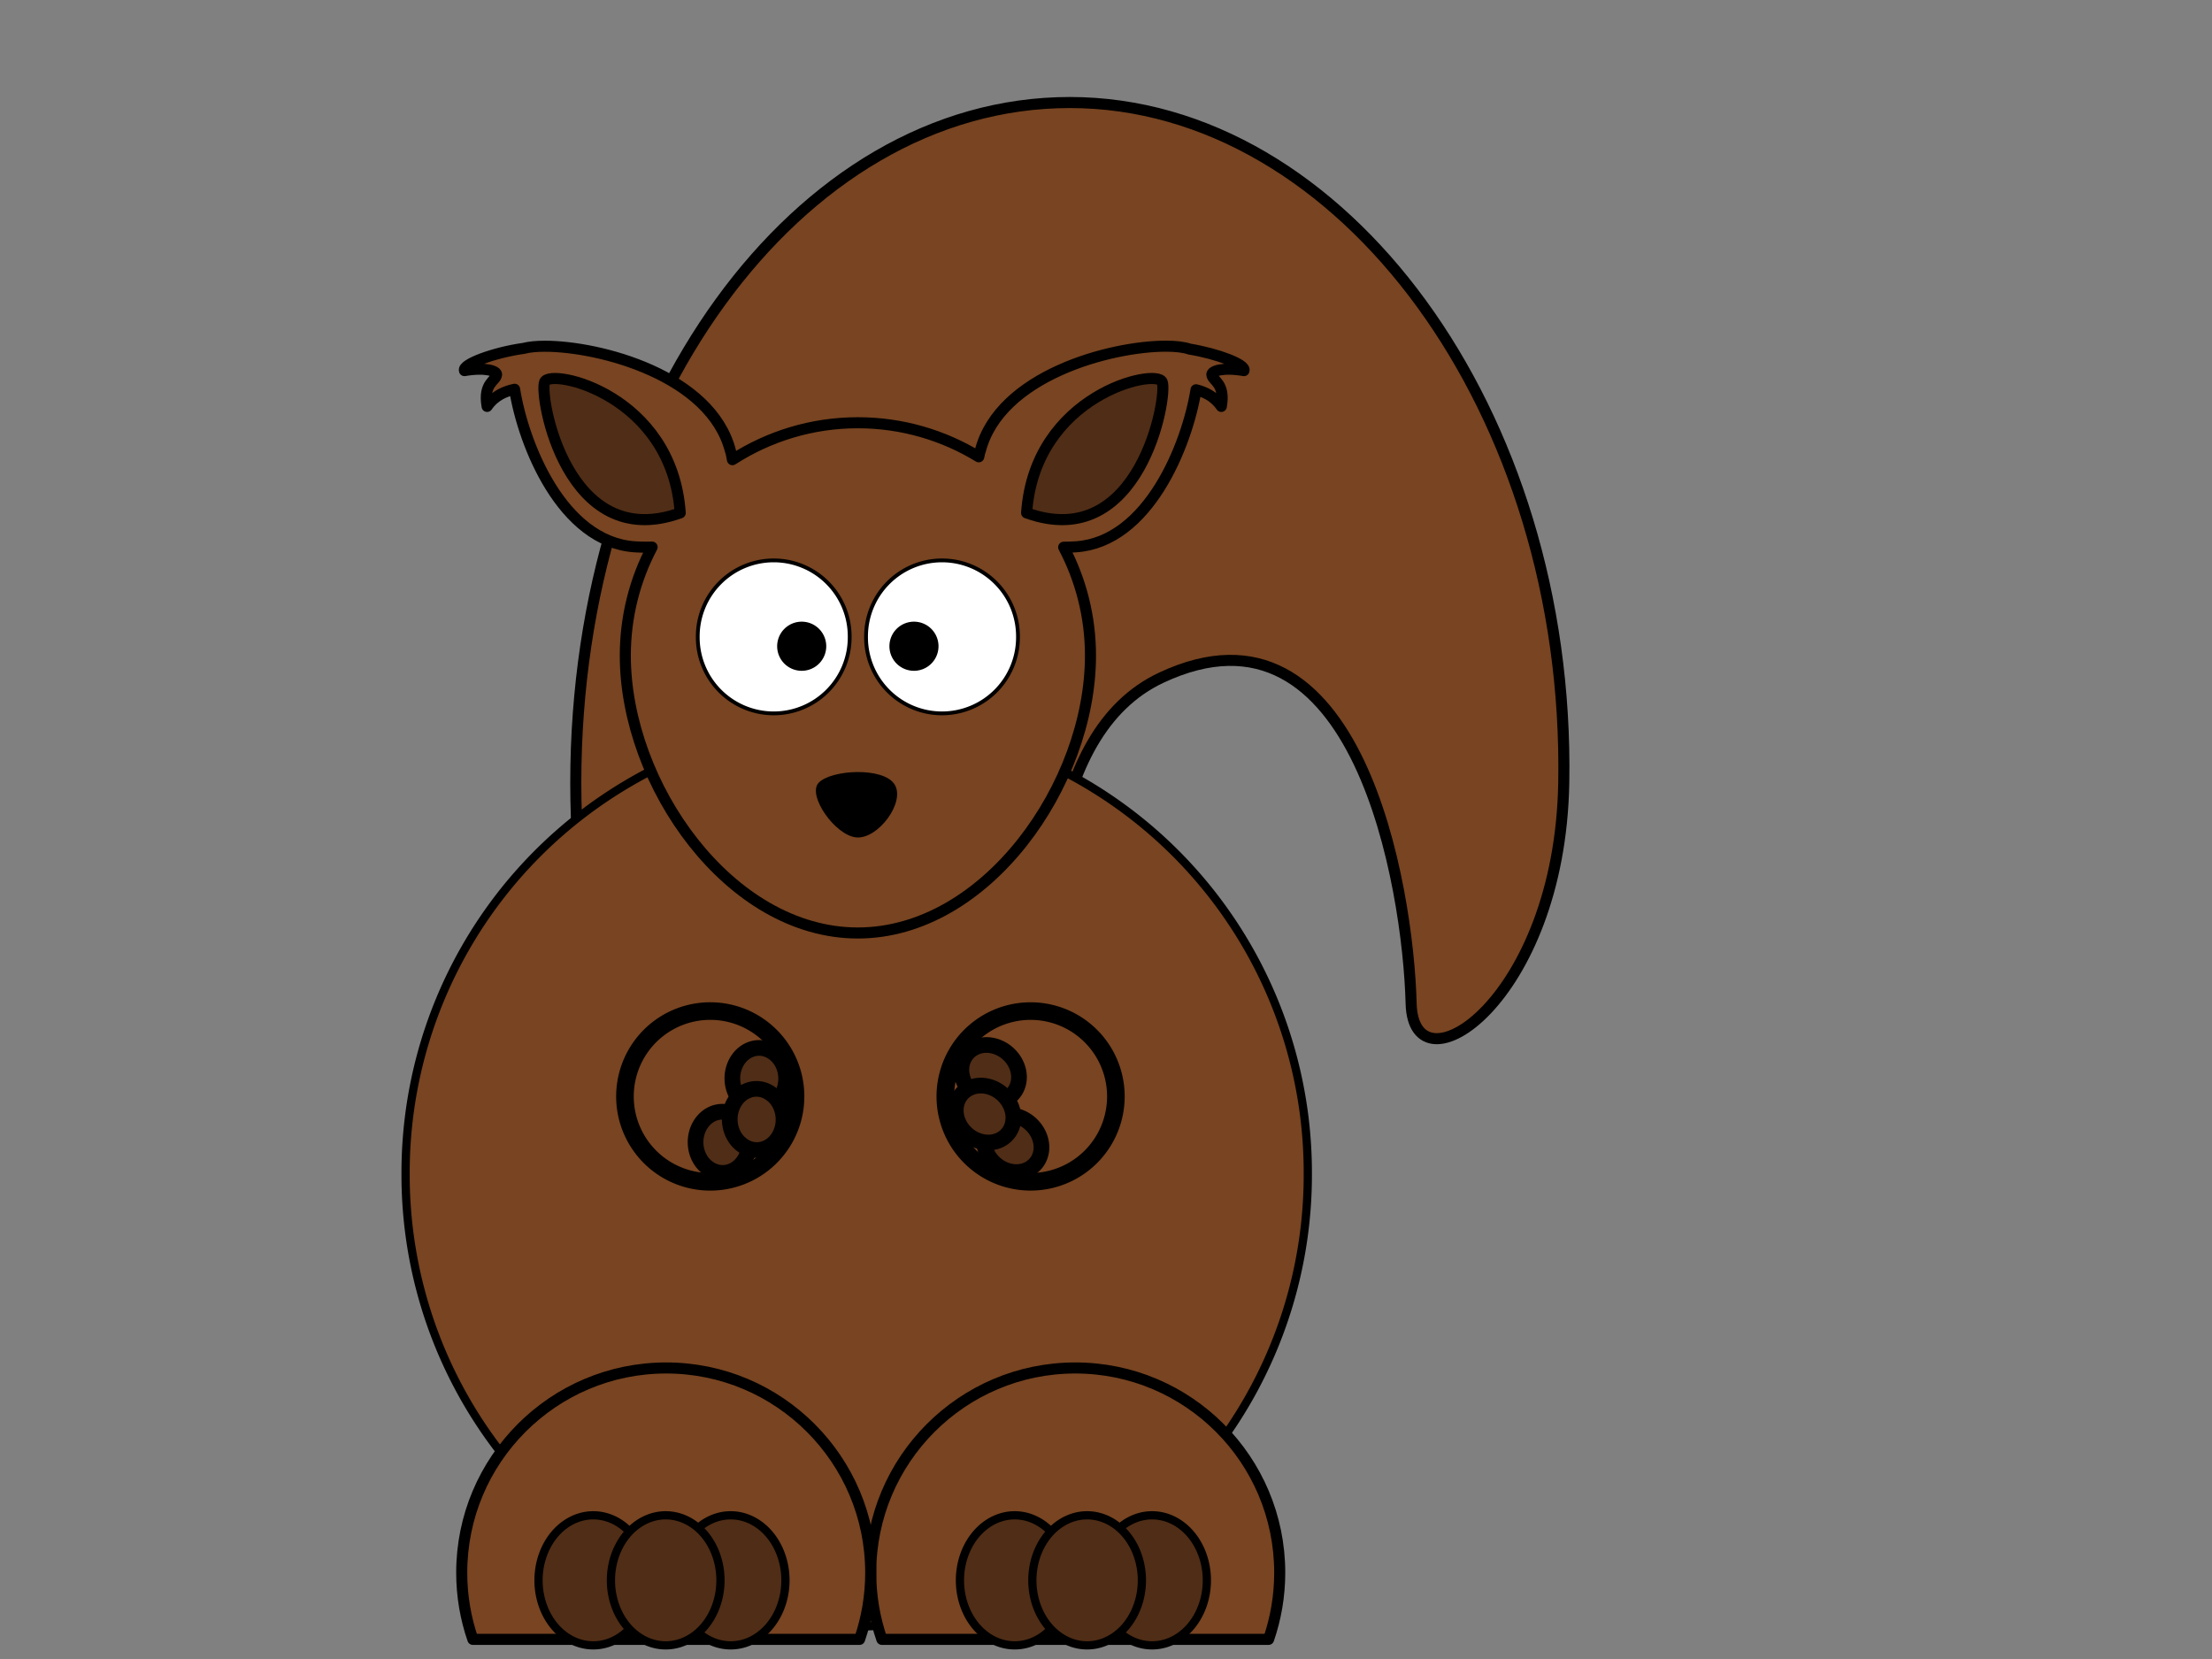 <?xml version="1.0" encoding="UTF-8" standalone="no"?>
<svg
   xmlns:dc="http://purl.org/dc/elements/1.1/"
   xmlns:cc="http://creativecommons.org/ns#"
   xmlns:rdf="http://www.w3.org/1999/02/22-rdf-syntax-ns#"
   xmlns:svg="http://www.w3.org/2000/svg"
   xmlns="http://www.w3.org/2000/svg"
   xmlns:sodipodi="http://sodipodi.sourceforge.net/DTD/sodipodi-0.dtd"
   xmlns:inkscape="http://www.inkscape.org/namespaces/inkscape"
   width="800"
   height="600"
   id="svg2"
   version="1.1"
   inkscape:version="0.48.4 r9939"
   sodipodi:docname="svg_squirrel.svg">
  <rect width="100%" height="100%" fill="#808080" stroke="none"/>
  <defs
     id="defs38" />
  <sodipodi:namedview
     pagecolor="#ffffff"
     bordercolor="#666666"
     borderopacity="1"
     objecttolerance="10"
     gridtolerance="10"
     guidetolerance="10"
     inkscape:pageopacity="0"
     inkscape:pageshadow="2"
     inkscape:window-width="1538"
     inkscape:window-height="878"
     id="namedview36"
     showgrid="false"
     inkscape:zoom="1.1125147"
     inkscape:cx="338.04705"
     inkscape:cy="190.3107"
     inkscape:window-x="1272"
     inkscape:window-y="-8"
     inkscape:window-maximized="1"
     inkscape:current-layer="g6" />
  <title
     id="title4">Squirrel</title>
  <g
     id="g6"
     transform="translate(11.685,17.078)">
    <path
       d="m 553.87,266.055 c -1.389,78.869 -54.325,113.151 -55.199,79.844 C 497.595,303.786 479.457,194.545 408.256,228.042 c -85.151,40.059 -8.39,284.068 -33.045,284.068 -98.62,0 -178.659,-110.232 -178.659,-246.055 C 196.552,130.233 276.591,20 375.211,20 c 98.62,0 181.019,111.96 178.659,246.055 l 0,0 z"
       id="path3584"
       stroke-miterlimit="4"
       inkscape:connector-curvature="0"
       style="fill:#784421;fill-rule:nonzero;stroke:#000000;stroke-width:4;stroke-linecap:round;stroke-linejoin:round;stroke-miterlimit:4" />
    <path
       d="m 461.303,407.438 a 163.152,163.296 0 1 1 -326.303,0 163.152,163.296 0 1 1 326.303,0 z"
       id="path2385"
       stroke-miterlimit="4"
       inkscape:connector-curvature="0"
       style="fill:#784421;fill-rule:nonzero;stroke:#000000;stroke-width:2.977;stroke-linecap:round;stroke-linejoin:round;stroke-miterlimit:4" />
    <path
       d="m 409.937,108.121 c -19.81,0.005 -60.051,10.542 -67.094,37.87 -0.107,0.214 -0.322,0.975 -0.545,2.135 -12.746,-7.785 -27.724,-12.313 -43.738,-12.313 -16.713,0 -32.253,4.935 -45.35,13.358 -0.269,-1.706 -0.592,-2.912 -0.726,-3.181 -7.044,-27.328 -47.281,-37.842 -67.094,-37.848 -3.158,-9.5e-4 -5.769,0.27 -7.672,0.772 -10.636,1.48 -22.273,5.725 -21.427,8.042 7.803,-1.324 11.748,0.197 11.621,1.454 -0.239,2.359 -4.942,2.988 -3.427,11.495 2.852,-4.13 6.824,-5.542 9.942,-6.202 3.203,20.082 17.202,55.158 43.398,56.976 2.247,0.156 4.352,0.154 6.333,0.114 -6.183,11.718 -9.692,25.068 -9.692,39.234 0,46.471 37.665,100.322 84.095,100.322 46.43,0 84.14,-53.851 84.14,-100.322 0,-14.152 -3.519,-27.478 -9.692,-39.188 1.427,-0.012 2.939,-0.051 4.494,-0.159 26.116,-1.812 40.117,-36.683 43.375,-56.794 2.975,0.733 6.534,2.236 9.147,6.02 1.515,-8.508 -3.189,-9.137 -3.427,-11.495 -0.127,-1.257 3.818,-2.778 11.621,-1.454 0.801,-2.194 -9.588,-6.124 -19.724,-7.792 -1.926,-0.682 -4.887,-1.046 -8.557,-1.045 z"
       id="path3573"
       stroke-miterlimit="4"
       inkscape:connector-curvature="0"
       style="fill:#784421;fill-rule:evenodd;stroke:#000000;stroke-width:4;stroke-linejoin:round;stroke-miterlimit:4" />
    <path
       d="m 271.908,364.036 a 30.848,30.876 0 1 1 -53.443,30.855 30.848,30.876 0 1 1 53.443,-30.855 z"
       id="path3159"
       stroke-miterlimit="4"
       inkscape:connector-curvature="0"
       style="fill:#784421;fill-rule:nonzero;stroke:#000000;stroke-width:6.363;stroke-linecap:round;stroke-linejoin:round;stroke-miterlimit:4" />
    <path
       d="m 382.865,401.281 a 30.841,30.869 0 1 1 -43.636,-43.636 30.841,30.869 0 1 1 43.636,43.636 z"
       id="path3161"
       stroke-miterlimit="4"
       inkscape:connector-curvature="0"
       style="fill:#784421;fill-rule:nonzero;stroke:#000000;stroke-width:6.363;stroke-linecap:round;stroke-linejoin:round;stroke-miterlimit:4" />
    <path
       d="m 377.205,477.668 c -40.83,0 -73.982,33.181 -73.982,74.047 0,8.449 1.42,16.542 4.029,24.109 l 139.865,0 c 2.608,-7.566 4.029,-15.659 4.029,-24.109 0,-40.866 -33.11,-74.047 -73.94,-74.047 z"
       id="path3163"
       stroke-miterlimit="4"
       inkscape:connector-curvature="0"
       style="fill:#784421;fill-rule:nonzero;stroke:#000000;stroke-width:4;stroke-linecap:round;stroke-linejoin:round;stroke-miterlimit:4" />
    <path
       d="m 229.241,477.668 c -40.83,0 -73.94,33.181 -73.94,74.047 0,8.449 1.42,16.542 4.029,24.109 l 139.865,0 c 2.608,-7.566 4.029,-15.659 4.029,-24.109 0,-40.866 -33.152,-74.047 -73.982,-74.047 z"
       id="path3165"
       stroke-miterlimit="4"
       inkscape:connector-curvature="0"
       style="fill:#784421;fill-rule:nonzero;stroke:#000000;stroke-width:4;stroke-linecap:round;stroke-linejoin:round;stroke-miterlimit:4" />
    <path
       d="m 295.616,213.259 a 27.474,27.498 0 1 1 -54.947,0 27.474,27.498 0 1 1 54.947,0 z"
       id="path3177"
       stroke-miterlimit="4"
       inkscape:connector-curvature="0"
       style="fill:#ffffff;fill-rule:nonzero;stroke:#000000;stroke-width:1.374;stroke-linecap:round;stroke-linejoin:round;stroke-miterlimit:4" />
    <path
       d="m 356.481,213.259 a 27.474,27.498 0 1 1 -54.947,0 27.474,27.498 0 1 1 54.947,0 z"
       id="path3179"
       stroke-miterlimit="4"
       inkscape:connector-curvature="0"
       style="fill:#ffffff;fill-rule:nonzero;stroke:#000000;stroke-width:1.374;stroke-linecap:round;stroke-linejoin:round;stroke-miterlimit:4" />
    <path
       d="m 287.138,216.644 a 8.876,8.884 0 1 1 -17.752,0 8.876,8.884 0 1 1 17.752,0 z"
       id="path3181"
       stroke-miterlimit="4"
       inkscape:connector-curvature="0"
       style="fill:#000000;fill-rule:nonzero;stroke-width:4;stroke-linecap:round;stroke-linejoin:round;stroke-miterlimit:4" />
    <path
       d="m 327.739,216.644 a 8.876,8.884 0 1 1 -17.752,0 8.876,8.884 0 1 1 17.752,0 z"
       id="path3183"
       stroke-miterlimit="4"
       inkscape:connector-curvature="0"
       style="fill:#000000;fill-rule:nonzero;stroke-width:4;stroke-linecap:round;stroke-linejoin:round;stroke-miterlimit:4" />
    <path
       d="m 284.371,266.048 c 4.483,-4.786 23.516,-5.826 27.496,0.598 3.98,6.424 -5.977,19.743 -13.748,19.145 -7.748,-0.597 -17.942,-15.265 -13.748,-19.743 z"
       id="path3192"
       inkscape:connector-curvature="0"
       style="fill:#000000;fill-rule:evenodd;stroke-width:1px" />
    <path
       d="m 234.328,168.416 c -2.959,-42.728 -46.917,-52.458 -49.03,-47.381 -2.113,5.077 8.031,62.188 49.03,47.381 z"
       id="path3216"
       stroke-miterlimit="4"
       inkscape:connector-curvature="0"
       style="fill:#502d16;fill-rule:evenodd;stroke:#000000;stroke-width:4;stroke-linejoin:round;stroke-miterlimit:4" />
    <path
       d="m 359.6,168.416 c 2.959,-42.728 46.917,-52.458 49.03,-47.381 2.113,5.077 -8.031,62.188 -49.03,47.381 z"
       id="path3218"
       stroke-miterlimit="4"
       inkscape:connector-curvature="0"
       style="fill:#502d16;fill-rule:evenodd;stroke:#000000;stroke-width:4;stroke-linejoin:round;stroke-miterlimit:4" />
    <path
       d="m 222.695,554.471 a 19.807,23.52 0 1 1 -39.614,0 19.807,23.52 0 1 1 39.614,0 z"
       id="path3220"
       stroke-miterlimit="4"
       inkscape:connector-curvature="0"
       style="fill:#502d16;fill-rule:nonzero;stroke:#000000;stroke-width:2.977;stroke-linecap:round;stroke-linejoin:round;stroke-miterlimit:4" />
    <path
       d="m 272.38,554.471 a 19.807,23.52 0 1 1 -39.614,0 19.807,23.52 0 1 1 39.614,0 z"
       id="path3224"
       stroke-miterlimit="4"
       inkscape:connector-curvature="0"
       style="fill:#502d16;fill-rule:nonzero;stroke:#000000;stroke-width:2.977;stroke-linecap:round;stroke-linejoin:round;stroke-miterlimit:4" />
    <path
       d="m 248.88,554.471 a 19.807,23.52 0 1 1 -39.614,0 19.807,23.52 0 1 1 39.614,0 z"
       id="path3222"
       stroke-miterlimit="4"
       inkscape:connector-curvature="0"
       style="fill:#502d16;fill-rule:nonzero;stroke:#000000;stroke-width:2.977;stroke-linecap:round;stroke-linejoin:round;stroke-miterlimit:4" />
    <path
       d="m 375.107,554.471 a 19.807,23.52 0 1 1 -39.614,0 19.807,23.52 0 1 1 39.614,0 z"
       id="path3226"
       stroke-miterlimit="4"
       inkscape:connector-curvature="0"
       style="fill:#502d16;fill-rule:nonzero;stroke:#000000;stroke-width:2.977;stroke-linecap:round;stroke-linejoin:round;stroke-miterlimit:4" />
    <path
       d="m 424.792,554.471 a 19.807,23.52 0 1 1 -39.614,0 19.807,23.52 0 1 1 39.614,0 z"
       id="path3228"
       stroke-miterlimit="4"
       inkscape:connector-curvature="0"
       style="fill:#502d16;fill-rule:nonzero;stroke:#000000;stroke-width:2.977;stroke-linecap:round;stroke-linejoin:round;stroke-miterlimit:4" />
    <path
       d="m 401.292,554.471 a 19.807,23.52 0 1 1 -39.614,0 19.807,23.52 0 1 1 39.614,0 z"
       id="path3230"
       stroke-miterlimit="4"
       inkscape:connector-curvature="0"
       style="fill:#502d16;fill-rule:nonzero;stroke:#000000;stroke-width:2.977;stroke-linecap:round;stroke-linejoin:round;stroke-miterlimit:4" />
    <path
       d="m 254.905,386.858 a 9.659,11.012 0 1 1 -10.614,18.401 9.659,11.012 0 1 1 10.614,-18.401 z"
       id="path3264"
       stroke-miterlimit="4"
       inkscape:connector-curvature="0"
       style="fill:#502d16;fill-rule:nonzero;stroke:#000000;stroke-width:5.67;stroke-linecap:round;stroke-linejoin:round;stroke-miterlimit:4" />
    <path
       d="m 268.218,363.779 a 9.659,11.012 0 1 1 -10.614,18.401 9.659,11.012 0 1 1 10.614,-18.401 z"
       id="path3266"
       stroke-miterlimit="4"
       inkscape:connector-curvature="0"
       style="fill:#502d16;fill-rule:nonzero;stroke:#000000;stroke-width:5.67;stroke-linecap:round;stroke-linejoin:round;stroke-miterlimit:4" />
    <path
       d="m 267.271,378.589 a 9.659,11.012 0 1 1 -10.614,18.401 9.659,11.012 0 1 1 10.614,-18.401 z"
       id="path3268"
       stroke-miterlimit="4"
       inkscape:connector-curvature="0"
       style="fill:#502d16;fill-rule:nonzero;stroke:#000000;stroke-width:5.67;stroke-linecap:round;stroke-linejoin:round;stroke-miterlimit:4" />
    <path
       d="M 350.577,384.921"
       id="path3270"
       stroke-miterlimit="4"
       inkscape:connector-curvature="0"
       style="fill:#502d16;fill-rule:nonzero;stroke:#000000;stroke-width:5.67;stroke-linecap:round;stroke-linejoin:round;stroke-miterlimit:4" />
    <path
       d="M 343.691,359.183"
       id="path3272"
       stroke-miterlimit="4"
       inkscape:connector-curvature="0"
       style="fill:#502d16;fill-rule:nonzero;stroke:#000000;stroke-width:5.67;stroke-linecap:round;stroke-linejoin:round;stroke-miterlimit:4" />
    <path
       d="M 340.772,373.734"
       id="path3274"
       stroke-miterlimit="4"
       inkscape:connector-curvature="0"
       style="fill:#502d16;fill-rule:nonzero;stroke:#000000;stroke-width:5.67;stroke-linecap:round;stroke-linejoin:round;stroke-miterlimit:4" />
    <title
       id="title34">Layer 1</title>
    <path
       d="m 349.751,381.253 a 11.012,9.659 42.268 1 1 -6.477,-20.231 11.012,9.659 42.268 0 1 6.477,20.231 z"
       id="path3264-1"
       stroke-miterlimit="4"
       inkscape:connector-curvature="0"
       style="fill:#502d16;fill-rule:nonzero;stroke:#000000;stroke-width:5.67;stroke-linecap:round;stroke-linejoin:round;stroke-miterlimit:4" />
    <path
       d="m 357.875,406.627 a 11.012,9.659 42.268 1 1 -6.477,-20.231 11.012,9.659 42.268 0 1 6.477,20.231 z"
       id="path3266-7"
       stroke-miterlimit="4"
       inkscape:connector-curvature="0"
       style="fill:#502d16;fill-rule:nonzero;stroke:#000000;stroke-width:5.67;stroke-linecap:round;stroke-linejoin:round;stroke-miterlimit:4" />
    <path
       d="m 347.552,395.965 a 11.012,9.659 42.268 0 1 -6.477,-20.231 11.012,9.659 42.268 1 1 6.477,20.231 z"
       id="path3268-4"
       stroke-miterlimit="4"
       inkscape:connector-curvature="0"
       style="fill:#502d16;fill-rule:nonzero;stroke:#000000;stroke-width:5.67;stroke-linecap:round;stroke-linejoin:round;stroke-miterlimit:4" />
  </g>
</svg>
